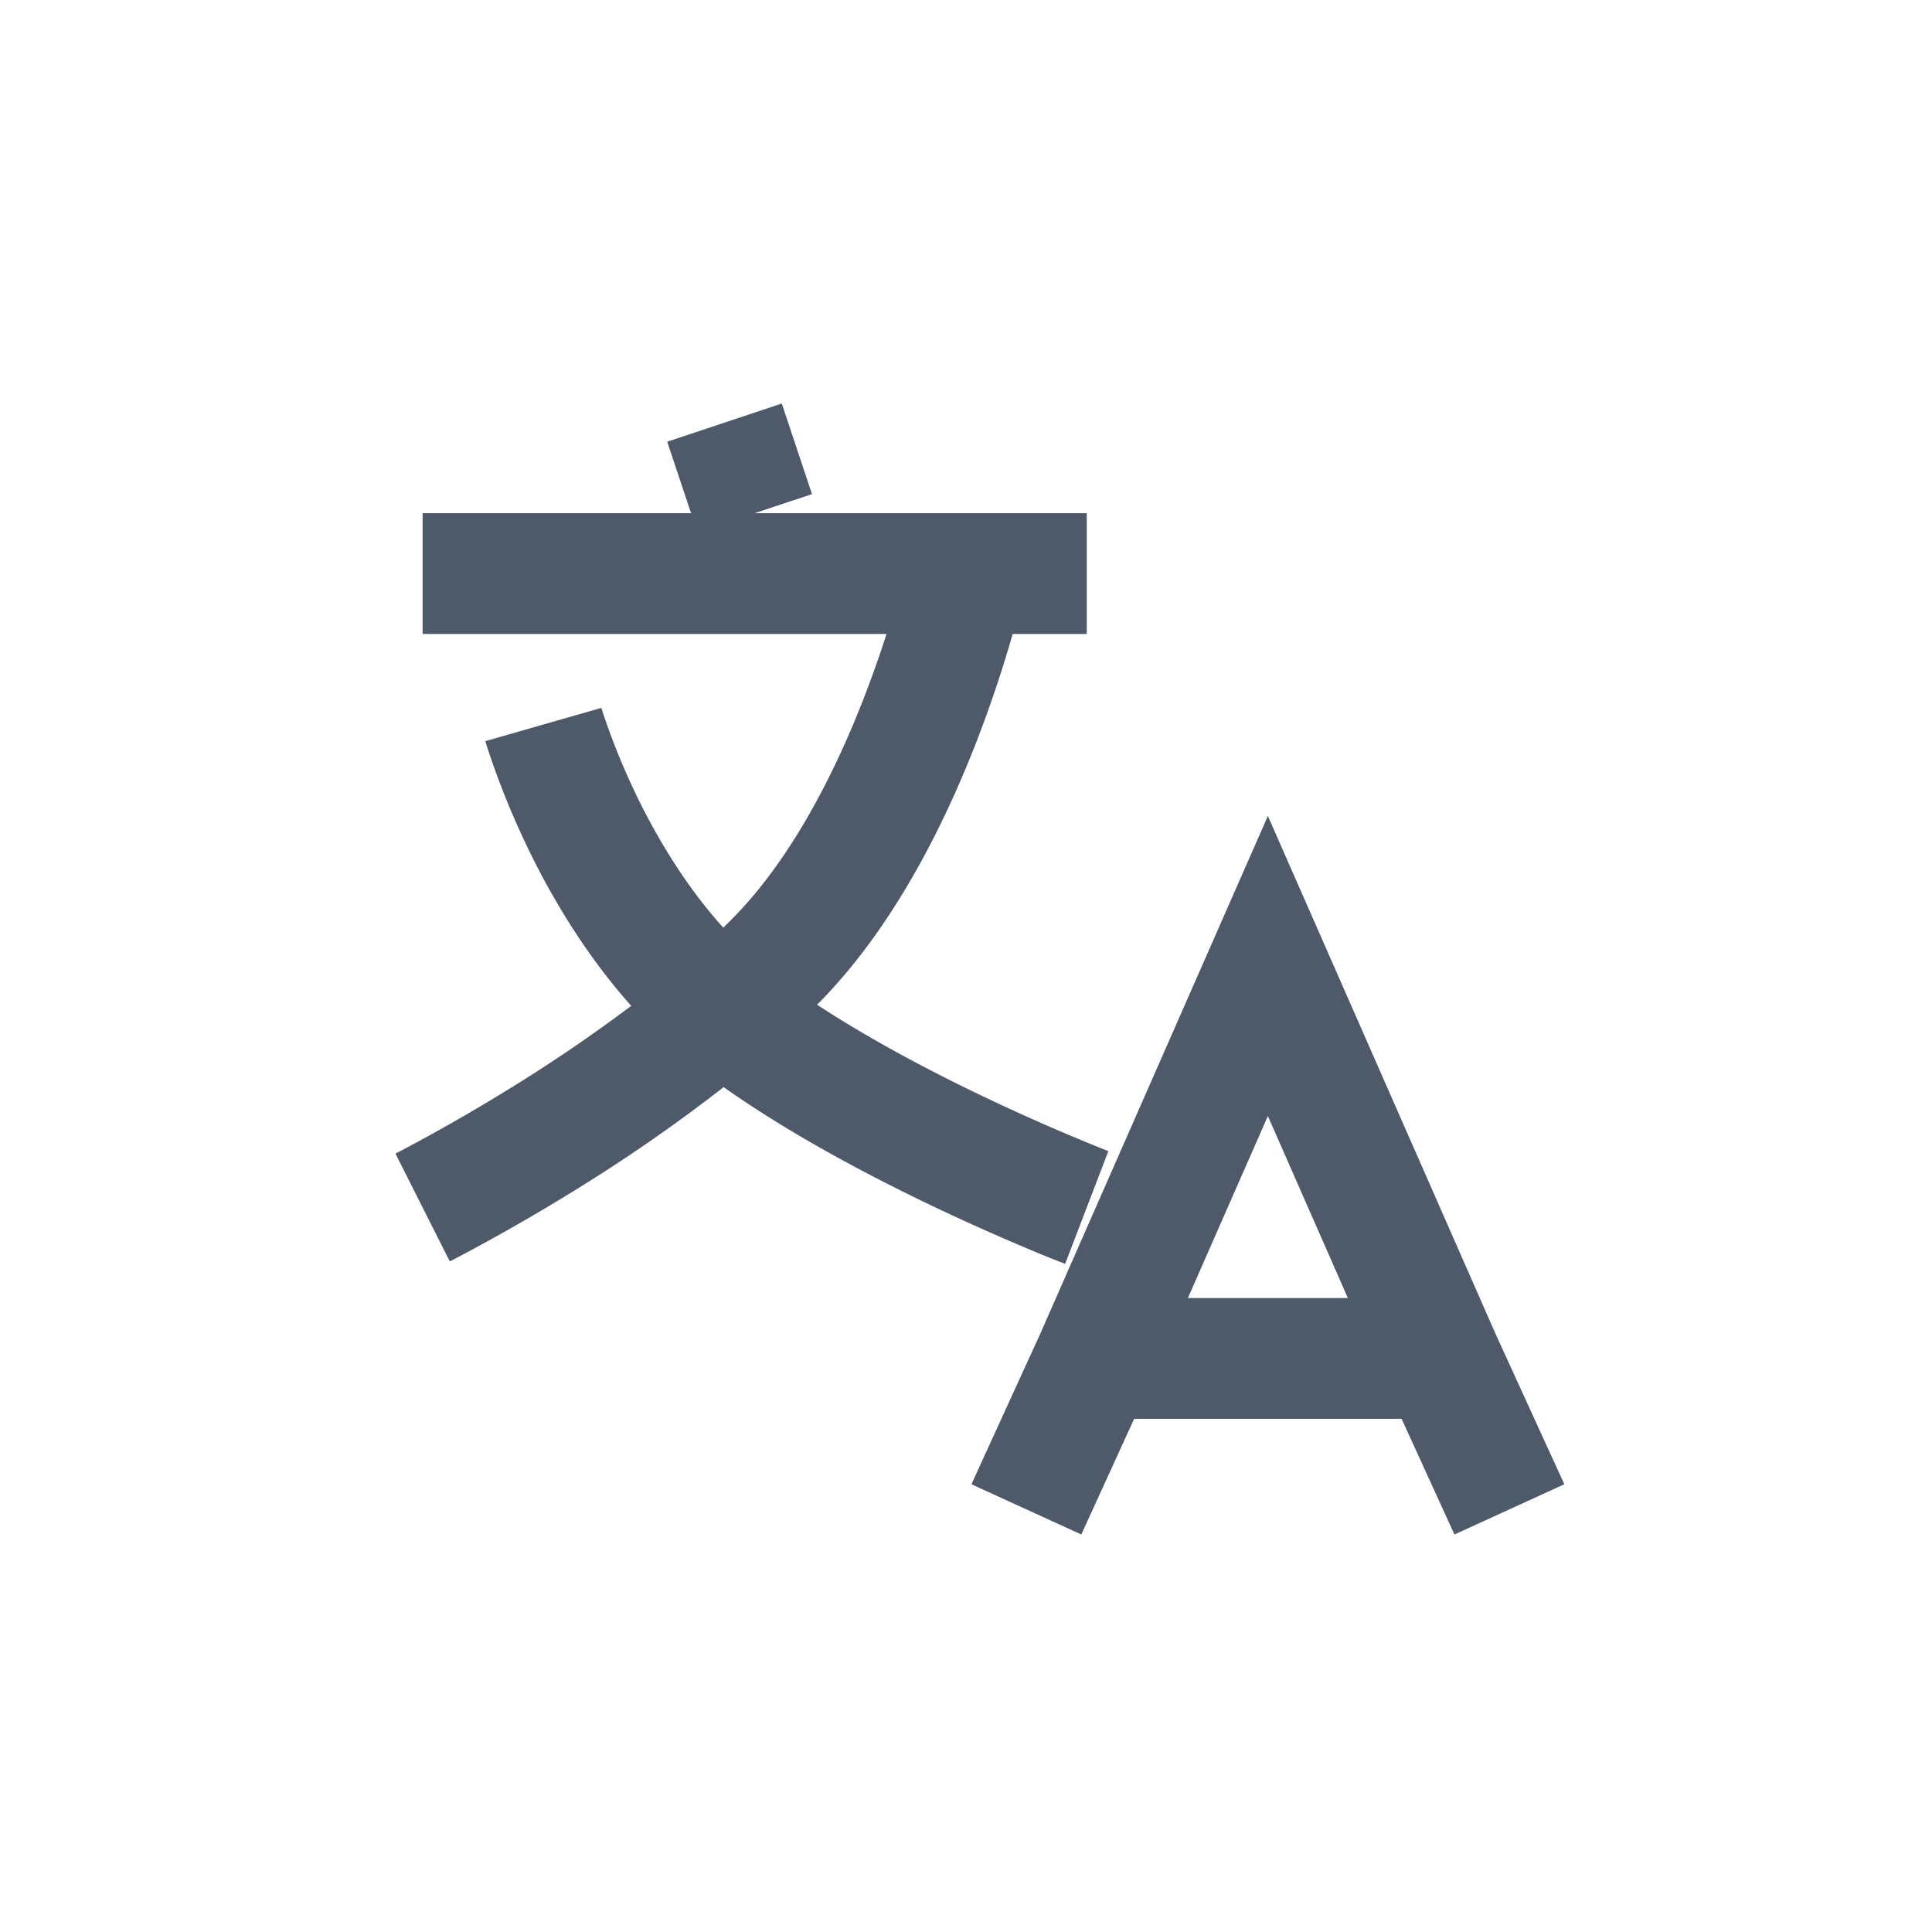 <?xml version="1.0" standalone="no"?><!DOCTYPE svg PUBLIC "-//W3C//DTD SVG 1.1//EN" "http://www.w3.org/Graphics/SVG/1.1/DTD/svg11.dtd"><svg t="1740102142301" class="icon" viewBox="0 0 1024 1024" version="1.1" xmlns="http://www.w3.org/2000/svg" p-id="5257" xmlns:xlink="http://www.w3.org/1999/xlink" width="200" height="200"><path d="M366.272 272l-12.64-37.888 60.736-20.224 16 48-30.368 10.112H576v64h-39.264a656 656 0 0 1-18.112 54.336c-16.64 43.456-43.616 99.392-83.968 140.576l-1.6 1.6c28.544 18.72 61.152 35.84 89.632 49.376a1098.88 1098.88 0 0 0 63.648 27.808l0.864 0.32 0.256 0.096L576 640l-11.456 29.888-0.128-0.064-0.32-0.096-1.088-0.448a595.2 595.2 0 0 1-18.688-7.616 1165.696 1165.696 0 0 1-49.12-21.984c-33.792-16.096-75.84-38.144-111.648-63.488a868.704 868.704 0 0 1-75.52 52.608 1054.176 1054.176 0 0 1-68.096 39.008l-1.12 0.544-0.32 0.16-0.064 0.064H238.4L224 640l-14.4-28.576h0.064l0.192-0.128 0.864-0.448 3.52-1.824a991.264 991.264 0 0 0 59.84-34.496 835.008 835.008 0 0 0 60.48-41.408c-23.008-25.76-40-54.048-51.872-77.696a433.28 433.28 0 0 1-23.744-57.152 225.056 225.056 0 0 1-1.216-3.84l-0.32-1.088-0.128-0.352v-0.128l-0.032-0.032L288 384l30.752-8.8v0.032l0.192 0.608 0.864 2.72a369.6 369.6 0 0 0 20.032 48.096c10.72 21.28 25.152 44.736 43.52 65.024 1.92-1.856 3.744-3.712 5.568-5.568 31.232-31.84 54.4-78.144 69.92-118.72 4.352-11.328 8-21.984 11.04-31.392H224v-64h142.272zM672 432.48l120.64 274.432 36.48 79.776-58.24 26.624-28-61.312h-141.76l-28 61.312-58.24-26.624 36.48-79.776L672 432.48z m42.4 255.52L672 591.52 629.6 688h84.8z" fill="#4E5969" p-id="5258"></path></svg>